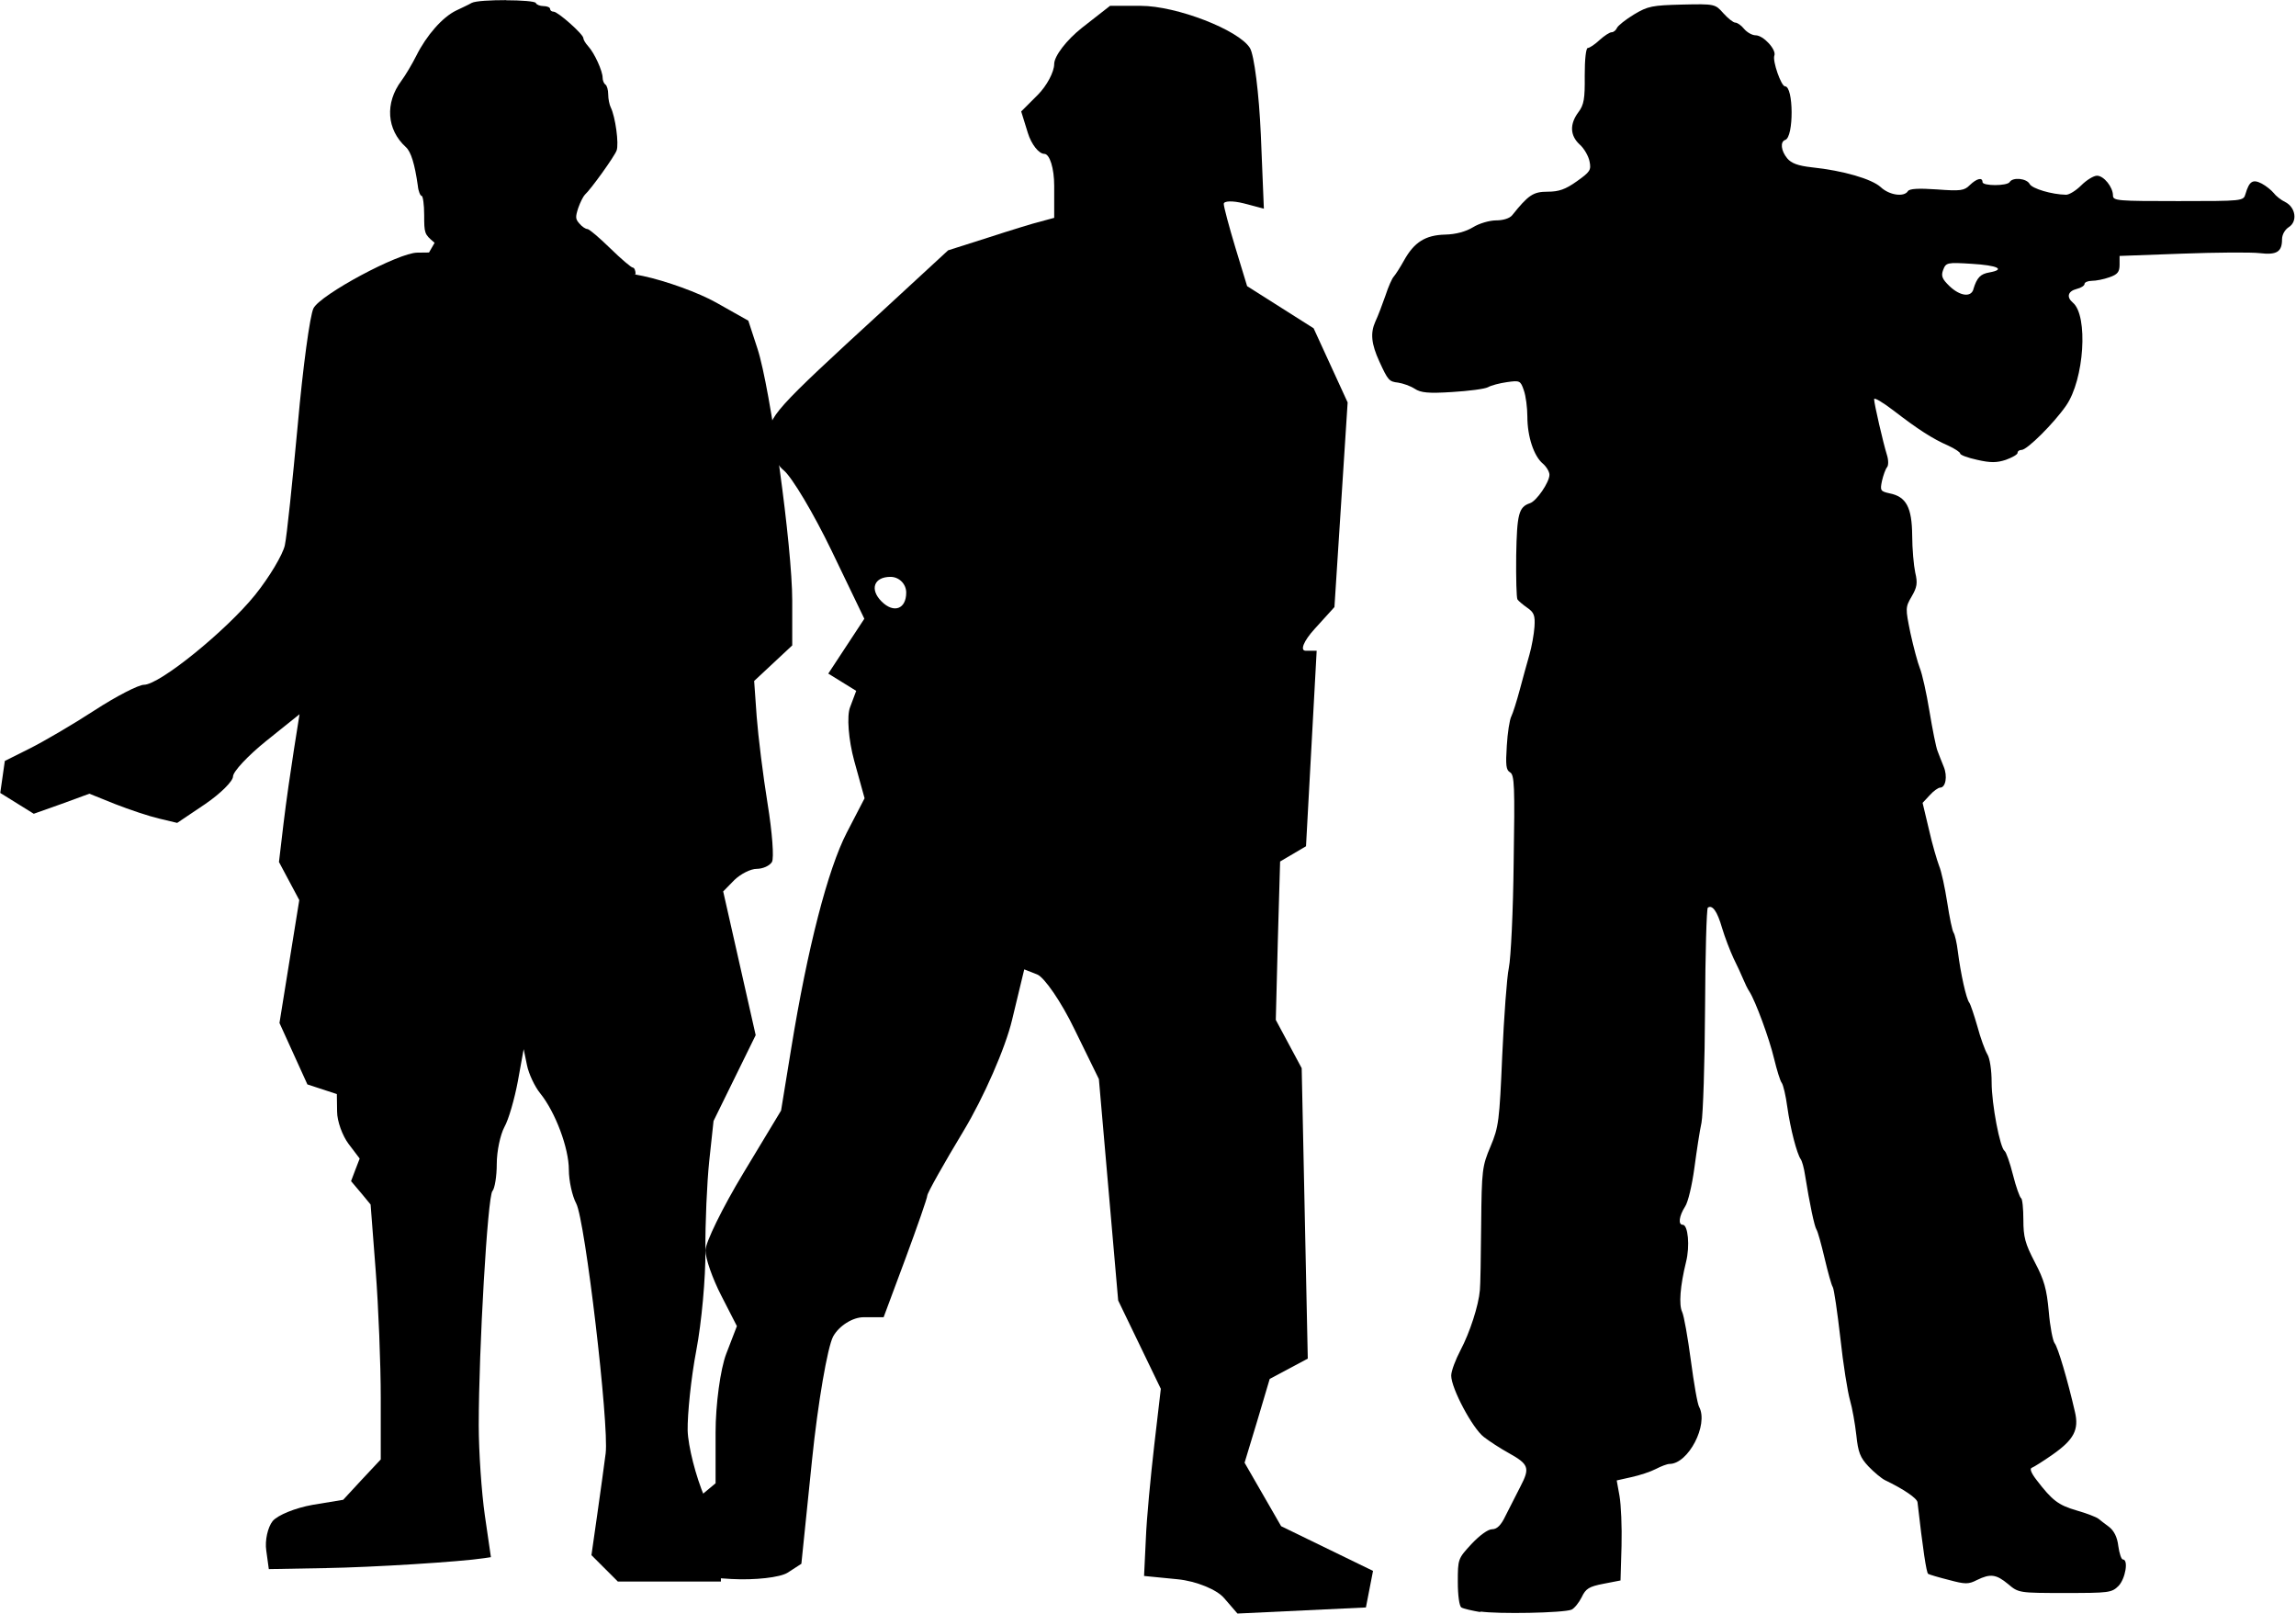 <?xml version="1.0" encoding="UTF-8" standalone="no"?>
<!-- Created with Inkscape (http://www.inkscape.org/) -->

<svg
   width="9.045mm"
   height="6.357mm"
   viewBox="0 0 9.045 6.357"
   version="1.1"
   id="svg1"
   sodipodi:docname="inkporter-svg-iknbq28b.svg"
   xmlns:inkscape="http://www.inkscape.org/namespaces/inkscape"
   xmlns:sodipodi="http://sodipodi.sourceforge.net/DTD/sodipodi-0.dtd"
   xmlns="http://www.w3.org/2000/svg"
   xmlns:svg="http://www.w3.org/2000/svg">
  <sodipodi:namedview
     id="namedview1"
     pagecolor="#ffffff"
     bordercolor="#666666"
     borderopacity="1.0"
     inkscape:showpageshadow="2"
     inkscape:pageopacity="0.0"
     inkscape:pagecheckerboard="0"
     inkscape:deskcolor="#d1d1d1"
     inkscape:document-units="mm"
     inkscape:zoom="1.0293026"
     inkscape:cx="447.87605"
     inkscape:cy="570.77479"
     inkscape:window-width="1920"
     inkscape:window-height="1017"
     inkscape:window-x="-8"
     inkscape:window-y="-8"
     inkscape:window-maximized="1"
     inkscape:current-layer="layer1" />
  <defs
     id="defs1" />
  <g
     inkscape:label="Layer 1"
     inkscape:groupmode="layer"
     id="layer1"
     transform="translate(-126.125,-169.848)">
    <g
       id="IT-Infantry-Para-HQ3b"
       transform="translate(24.653,280.481)">
      <path
         d="m 107.308,-104.283 c -0.036,-0.006 -0.071,-0.014 -0.079,-0.019 -0.008,-0.005 -0.014,-0.047 -0.014,-0.1 0,-0.091 5.1e-4,-0.092 0.054,-0.15 0.032,-0.034 0.065,-0.058 0.081,-0.058 0.019,0 0.035,-0.015 0.053,-0.053 0.015,-0.029 0.041,-0.081 0.059,-0.116 0.038,-0.073 0.033,-0.087 -0.048,-0.132 -0.031,-0.017 -0.074,-0.045 -0.096,-0.062 -0.045,-0.034 -0.129,-0.192 -0.129,-0.242 0,-0.018 0.017,-0.063 0.037,-0.101 0.036,-0.068 0.071,-0.175 0.076,-0.236 0.002,-0.017 0.004,-0.133 0.005,-0.258 0.002,-0.215 0.004,-0.23 0.037,-0.308 0.032,-0.076 0.035,-0.1 0.046,-0.358 0.007,-0.152 0.018,-0.307 0.026,-0.345 0.008,-0.038 0.017,-0.224 0.019,-0.414 0.005,-0.303 0.003,-0.346 -0.014,-0.356 -0.016,-0.009 -0.018,-0.028 -0.013,-0.105 0.003,-0.051 0.011,-0.103 0.018,-0.116 0.006,-0.012 0.021,-0.059 0.033,-0.104 0.012,-0.045 0.029,-0.107 0.038,-0.138 0.009,-0.031 0.018,-0.081 0.02,-0.11 0.003,-0.045 -0.002,-0.057 -0.028,-0.075 -0.017,-0.012 -0.034,-0.026 -0.039,-0.033 -0.004,-0.006 -0.006,-0.084 -0.005,-0.173 0.003,-0.164 0.01,-0.191 0.054,-0.206 0.026,-0.008 0.077,-0.083 0.077,-0.112 0,-0.012 -0.012,-0.032 -0.026,-0.044 -0.035,-0.029 -0.061,-0.106 -0.061,-0.185 -9e-5,-0.035 -0.006,-0.082 -0.014,-0.104 -0.013,-0.038 -0.016,-0.039 -0.066,-0.032 -0.029,0.004 -0.063,0.013 -0.075,0.02 -0.013,0.007 -0.076,0.015 -0.141,0.019 -0.094,0.006 -0.124,0.003 -0.148,-0.013 -0.017,-0.011 -0.046,-0.021 -0.065,-0.024 -0.036,-0.004 -0.04,-0.009 -0.074,-0.083 -0.032,-0.07 -0.036,-0.112 -0.016,-0.157 0.011,-0.023 0.028,-0.069 0.04,-0.103 0.011,-0.034 0.026,-0.068 0.033,-0.075 0.007,-0.008 0.025,-0.036 0.04,-0.063 0.04,-0.072 0.084,-0.1 0.162,-0.102 0.043,-0.001 0.082,-0.012 0.11,-0.029 0.024,-0.015 0.065,-0.027 0.091,-0.027 0.028,-3e-5 0.053,-0.008 0.063,-0.02 0.064,-0.08 0.083,-0.093 0.14,-0.093 0.044,0 0.07,-0.009 0.115,-0.041 0.052,-0.037 0.057,-0.044 0.05,-0.078 -0.004,-0.021 -0.021,-0.051 -0.039,-0.067 -0.038,-0.035 -0.04,-0.08 -0.005,-0.127 0.022,-0.029 0.026,-0.053 0.025,-0.144 -1.7e-4,-0.065 0.005,-0.109 0.012,-0.109 0.007,0 0.028,-0.014 0.046,-0.031 0.019,-0.017 0.04,-0.031 0.048,-0.031 0.008,0 0.017,-0.008 0.021,-0.017 0.004,-0.009 0.034,-0.033 0.067,-0.053 0.055,-0.033 0.072,-0.036 0.19,-0.039 0.129,-0.003 0.13,-0.002 0.162,0.034 0.018,0.02 0.039,0.037 0.047,0.037 0.008,0 0.024,0.011 0.035,0.025 0.012,0.014 0.032,0.025 0.045,0.025 0.031,0 0.083,0.057 0.074,0.08 -0.008,0.021 0.027,0.121 0.042,0.121 0.034,0 0.035,0.2 10e-4,0.211 -0.021,0.007 -0.017,0.043 0.008,0.073 0.016,0.019 0.042,0.029 0.097,0.035 0.124,0.013 0.236,0.046 0.271,0.078 0.034,0.032 0.092,0.04 0.107,0.016 0.006,-0.01 0.042,-0.012 0.114,-0.007 0.094,0.007 0.108,0.005 0.13,-0.017 0.027,-0.026 0.05,-0.032 0.05,-0.012 0,0.016 0.097,0.016 0.107,0 0.012,-0.02 0.067,-0.015 0.079,0.008 0.01,0.018 0.087,0.041 0.143,0.042 0.012,3.4e-4 0.039,-0.016 0.06,-0.037 0.021,-0.021 0.049,-0.038 0.062,-0.038 0.027,0 0.063,0.045 0.063,0.078 0,0.021 0.019,0.022 0.257,0.022 0.255,0 0.257,-1.4e-4 0.265,-0.028 0.015,-0.051 0.029,-0.059 0.064,-0.041 0.017,0.009 0.038,0.026 0.047,0.037 0.008,0.011 0.029,0.028 0.046,0.036 0.041,0.021 0.049,0.077 0.013,0.099 -0.015,0.01 -0.026,0.029 -0.026,0.048 0,0.049 -0.021,0.062 -0.088,0.054 -0.033,-0.004 -0.171,-0.003 -0.306,0.002 l -0.246,0.009 v 0.035 c 0,0.028 -0.008,0.038 -0.04,0.049 -0.022,0.008 -0.053,0.014 -0.069,0.014 -0.016,0 -0.029,0.006 -0.029,0.012 0,0.007 -0.014,0.016 -0.031,0.02 -0.035,0.009 -0.041,0.032 -0.015,0.054 0.061,0.051 0.045,0.303 -0.027,0.406 -0.047,0.068 -0.153,0.174 -0.175,0.174 -0.009,0 -0.016,0.005 -0.016,0.012 0,0.006 -0.021,0.018 -0.046,0.027 -0.036,0.012 -0.061,0.012 -0.113,5e-5 -0.037,-0.008 -0.067,-0.019 -0.067,-0.025 0,-0.005 -0.021,-0.019 -0.047,-0.031 -0.062,-0.027 -0.119,-0.064 -0.214,-0.137 -0.043,-0.033 -0.078,-0.054 -0.078,-0.046 0,0.018 0.036,0.173 0.05,0.218 0.007,0.021 0.007,0.043 10e-4,0.05 -0.006,0.007 -0.015,0.032 -0.02,0.054 -0.008,0.038 -0.006,0.041 0.03,0.049 0.066,0.013 0.088,0.056 0.089,0.166 1.4e-4,0.053 0.006,0.118 0.012,0.146 0.01,0.042 0.007,0.058 -0.014,0.094 -0.025,0.043 -0.025,0.046 -0.005,0.144 0.012,0.055 0.029,0.118 0.037,0.138 0.009,0.021 0.026,0.097 0.038,0.17 0.012,0.072 0.026,0.143 0.032,0.157 0.005,0.014 0.016,0.041 0.024,0.061 0.016,0.038 0.008,0.083 -0.014,0.083 -0.007,0 -0.026,0.013 -0.041,0.03 l -0.028,0.03 0.025,0.105 c 0.013,0.058 0.032,0.122 0.04,0.143 0.009,0.021 0.023,0.086 0.032,0.144 0.009,0.059 0.02,0.112 0.025,0.119 0.005,0.007 0.013,0.041 0.017,0.075 0.011,0.087 0.033,0.186 0.045,0.201 0.005,0.007 0.019,0.049 0.032,0.094 0.012,0.045 0.03,0.094 0.039,0.109 0.01,0.016 0.017,0.063 0.017,0.111 0,0.086 0.033,0.258 0.051,0.27 0.006,0.004 0.021,0.046 0.033,0.094 0.012,0.048 0.027,0.089 0.032,0.092 0.005,0.002 0.009,0.041 0.009,0.085 0,0.068 0.007,0.094 0.045,0.167 0.037,0.07 0.047,0.106 0.055,0.194 0.005,0.06 0.016,0.116 0.023,0.125 0.013,0.015 0.052,0.148 0.08,0.27 0.017,0.071 -0.004,0.11 -0.088,0.169 -0.037,0.026 -0.074,0.049 -0.082,0.052 -0.009,0.003 -0.002,0.021 0.019,0.048 0.062,0.081 0.086,0.099 0.158,0.12 0.039,0.011 0.077,0.026 0.085,0.032 0.007,0.006 0.027,0.021 0.043,0.033 0.019,0.015 0.032,0.04 0.036,0.075 0.004,0.029 0.012,0.053 0.018,0.053 0.023,0 0.01,0.076 -0.017,0.104 -0.027,0.027 -0.038,0.028 -0.211,0.028 -0.181,0 -0.183,-3.4e-4 -0.224,-0.035 -0.047,-0.039 -0.07,-0.042 -0.123,-0.016 -0.033,0.017 -0.046,0.017 -0.11,-2.8e-4 -0.04,-0.01 -0.077,-0.021 -0.082,-0.024 -0.007,-0.004 -0.021,-0.098 -0.042,-0.282 -0.002,-0.016 -0.055,-0.052 -0.128,-0.087 -0.014,-0.007 -0.043,-0.031 -0.065,-0.054 -0.033,-0.035 -0.041,-0.056 -0.048,-0.123 -0.005,-0.045 -0.016,-0.107 -0.025,-0.138 -0.009,-0.031 -0.027,-0.142 -0.038,-0.245 -0.012,-0.104 -0.025,-0.194 -0.03,-0.201 -0.005,-0.007 -0.019,-0.058 -0.032,-0.113 -0.013,-0.055 -0.027,-0.106 -0.032,-0.113 -0.008,-0.012 -0.027,-0.101 -0.045,-0.214 -0.004,-0.028 -0.012,-0.056 -0.017,-0.063 -0.015,-0.021 -0.041,-0.12 -0.053,-0.206 -0.006,-0.045 -0.016,-0.087 -0.022,-0.095 -0.006,-0.007 -0.019,-0.05 -0.03,-0.095 -0.019,-0.08 -0.073,-0.226 -0.097,-0.264 -0.007,-0.01 -0.018,-0.033 -0.025,-0.05 -0.007,-0.017 -0.024,-0.054 -0.038,-0.082 -0.013,-0.028 -0.034,-0.082 -0.045,-0.119 -0.019,-0.066 -0.038,-0.092 -0.056,-0.08 -0.005,0.003 -0.01,0.182 -0.011,0.398 -0.001,0.216 -0.008,0.418 -0.014,0.449 -0.007,0.031 -0.019,0.111 -0.028,0.178 -0.009,0.067 -0.025,0.136 -0.037,0.153 -0.023,0.036 -0.028,0.071 -0.009,0.071 0.021,0 0.029,0.084 0.013,0.147 -0.023,0.094 -0.029,0.168 -0.015,0.197 0.007,0.015 0.022,0.1 0.034,0.19 0.012,0.09 0.026,0.173 0.033,0.184 0.037,0.07 -0.043,0.224 -0.117,0.224 -0.009,4e-5 -0.033,0.009 -0.054,0.02 -0.021,0.011 -0.064,0.025 -0.096,0.032 l -0.058,0.013 0.011,0.061 c 0.006,0.034 0.01,0.122 0.008,0.197 l -0.004,0.136 -0.067,0.013 c -0.057,0.011 -0.07,0.019 -0.086,0.053 -0.011,0.022 -0.029,0.044 -0.04,0.049 -0.033,0.013 -0.29,0.018 -0.362,0.007 z m 1.938,-5.211 c 0.014,-0.046 0.028,-0.06 0.063,-0.066 0.066,-0.012 0.032,-0.028 -0.07,-0.034 -0.096,-0.006 -0.101,-0.005 -0.112,0.024 -0.009,0.024 -0.004,0.036 0.025,0.064 0.041,0.039 0.084,0.045 0.094,0.013 z"
         style="fill:#000000;stroke-width:0.047"
         id="path1-6-5-6" />
      <path
         d="m 106.295,-104.338 c -0.028,-0.034 -0.111,-0.068 -0.184,-0.075 l -0.132,-0.013 0.007,-0.146 c 0.003,-0.08 0.019,-0.246 0.033,-0.368 l 0.026,-0.223 -0.084,-0.174 -0.084,-0.174 -0.038,-0.436 -0.038,-0.436 -0.096,-0.196 c -0.052,-0.108 -0.119,-0.205 -0.147,-0.216 l -0.051,-0.02 -0.048,0.199 c -0.026,0.11 -0.112,0.306 -0.191,0.437 -0.079,0.131 -0.143,0.245 -0.143,0.255 0,0.009 -0.039,0.121 -0.086,0.248 l -0.086,0.231 h -0.079 c -0.043,0 -0.097,0.034 -0.12,0.076 -0.022,0.042 -0.06,0.261 -0.083,0.486 l -0.042,0.409 -0.054,0.035 c -0.03,0.019 -0.129,0.03 -0.221,0.025 l -0.167,-0.011 -0.013,-0.129 -0.013,-0.129 0.065,-0.054 0.065,-0.054 v -0.2 c 0,-0.11 0.019,-0.25 0.042,-0.31 l 0.042,-0.109 -0.062,-0.121 c -0.034,-0.066 -0.062,-0.146 -0.062,-0.177 0,-0.031 0.067,-0.168 0.149,-0.304 l 0.149,-0.247 0.04,-0.245 c 0.064,-0.394 0.144,-0.705 0.219,-0.85 l 0.07,-0.135 -0.041,-0.148 c -0.022,-0.081 -0.03,-0.176 -0.016,-0.211 l 0.024,-0.064 -0.055,-0.034 -0.055,-0.034 0.071,-0.108 0.071,-0.108 -0.129,-0.268 c -0.071,-0.147 -0.156,-0.29 -0.189,-0.317 -0.033,-0.027 -0.059,-0.085 -0.059,-0.129 0,-0.083 0.019,-0.105 0.45,-0.5 l 0.257,-0.237 0.157,-0.05 c 0.086,-0.028 0.18,-0.057 0.209,-0.064 l 0.052,-0.014 v -0.126 c 0,-0.07 -0.018,-0.126 -0.039,-0.126 -0.021,0 -0.051,-0.037 -0.065,-0.083 l -0.026,-0.084 0.065,-0.065 c 0.036,-0.036 0.065,-0.091 0.065,-0.122 0,-0.031 0.049,-0.095 0.11,-0.143 l 0.11,-0.086 h 0.121 c 0.141,0 0.386,0.095 0.43,0.166 0.017,0.027 0.036,0.181 0.043,0.341 l 0.012,0.292 -0.079,-0.021 c -0.044,-0.011 -0.079,-0.01 -0.079,0.002 0,0.012 0.021,0.09 0.046,0.173 l 0.046,0.151 0.131,0.083 0.131,0.083 0.067,0.146 0.067,0.146 -0.026,0.403 -0.026,0.403 -0.078,0.086 c -0.043,0.047 -0.059,0.086 -0.035,0.086 h 0.043 l -0.021,0.385 -0.021,0.385 -0.051,0.03 -0.051,0.03 -0.009,0.312 -0.008,0.312 0.051,0.095 0.051,0.095 0.012,0.572 0.012,0.572 -0.075,0.04 -0.075,0.04 -0.049,0.165 -0.05,0.165 0.072,0.125 0.072,0.125 0.181,0.088 0.181,0.088 -0.014,0.072 -0.014,0.072 -0.253,0.012 -0.253,0.012 z m -1.253,-3.961 c 0,-0.034 -0.028,-0.062 -0.062,-0.062 -0.065,0 -0.083,0.049 -0.035,0.097 0.048,0.048 0.097,0.03 0.097,-0.035 z"
         style="fill:#000000;stroke-width:0.042"
         id="path1-2-7-2" />
      <path
         id="path66655-9-4-3-4"
         style="fill:#000000;stroke-width:0.032"
         d="m 103.465,-110.632 c 0.059,8e-5 0.116,0.004 0.118,0.011 0.002,0.006 0.016,0.012 0.03,0.012 0.014,0 0.026,0.005 0.026,0.011 0,0.006 0.006,0.011 0.014,0.011 0.017,6e-5 0.117,0.089 0.117,0.104 0,0.006 0.008,0.02 0.019,0.032 0.025,0.027 0.057,0.098 0.057,0.124 0,0.011 0.005,0.023 0.011,0.027 0.006,0.004 0.011,0.021 0.011,0.039 0,0.018 0.005,0.041 0.01,0.051 0.018,0.036 0.033,0.144 0.023,0.17 -0.009,0.024 -0.1,0.151 -0.125,0.174 -0.006,0.006 -0.018,0.029 -0.026,0.052 -0.012,0.037 -0.011,0.044 0.005,0.062 0.01,0.012 0.024,0.021 0.031,0.021 0.007,0 0.047,0.034 0.09,0.076 0.043,0.042 0.083,0.076 0.089,0.076 0.006,0 0.011,0.012 0.011,0.026 h -0.007 l 0.036,0.007 c 0.09,0.019 0.22,0.066 0.289,0.105 l 0.126,0.071 0.036,0.11 c 0.051,0.156 0.137,0.783 0.137,0.992 v 0.177 l -0.075,0.07 -0.075,0.07 0.01,0.141 c 0.006,0.078 0.025,0.232 0.043,0.343 0.018,0.111 0.026,0.214 0.017,0.229 -0.009,0.015 -0.036,0.027 -0.06,0.027 -0.024,0 -0.063,0.02 -0.088,0.044 l -0.044,0.045 0.064,0.283 0.064,0.283 -0.083,0.169 -0.083,0.169 -0.017,0.158 c -0.009,0.087 -0.016,0.245 -0.015,0.352 9.5e-4,0.107 -0.015,0.284 -0.036,0.394 -0.021,0.11 -0.035,0.252 -0.034,0.315 0.002,0.063 0.032,0.181 0.067,0.263 0.035,0.081 0.064,0.189 0.064,0.24 v 0.092 h -0.203 -0.203 l -0.052,-0.052 -0.052,-0.052 0.023,-0.161 c 0.013,-0.088 0.027,-0.196 0.033,-0.24 0.014,-0.112 -0.081,-0.919 -0.116,-0.984 -0.016,-0.03 -0.029,-0.09 -0.029,-0.133 0,-0.085 -0.053,-0.227 -0.113,-0.301 -0.021,-0.026 -0.045,-0.076 -0.052,-0.111 l -0.013,-0.063 -0.023,0.127 c -0.013,0.069 -0.036,0.15 -0.053,0.18 -0.016,0.03 -0.03,0.095 -0.03,0.145 0,0.049 -0.008,0.097 -0.017,0.107 -0.019,0.019 -0.054,0.623 -0.054,0.923 1.1e-4,0.104 0.011,0.263 0.024,0.354 l 0.024,0.165 -0.027,0.004 c -0.091,0.014 -0.438,0.036 -0.627,0.039 l -0.221,0.004 -0.01,-0.073 c -0.006,-0.04 0.006,-0.092 0.025,-0.116 0.02,-0.024 0.09,-0.052 0.157,-0.064 l 0.121,-0.02 0.074,-0.08 0.074,-0.079 v -0.242 c 0,-0.133 -0.009,-0.359 -0.02,-0.502 l -0.02,-0.26 -0.038,-0.046 -0.039,-0.046 0.017,-0.045 0.017,-0.044 -0.044,-0.058 c -0.024,-0.032 -0.045,-0.089 -0.045,-0.127 l -0.001,-0.069 -0.058,-0.019 -0.058,-0.019 -0.055,-0.121 -0.055,-0.121 0.039,-0.242 0.039,-0.242 -0.04,-0.075 -0.04,-0.075 0.018,-0.152 c 0.01,-0.084 0.029,-0.215 0.041,-0.291 l 0.022,-0.139 -0.131,0.105 c -0.072,0.058 -0.131,0.121 -0.131,0.14 -1.2e-4,0.019 -0.05,0.068 -0.11,0.109 l -0.11,0.074 -0.071,-0.017 c -0.039,-0.009 -0.117,-0.035 -0.173,-0.057 l -0.102,-0.041 -0.109,0.04 -0.11,0.039 -0.066,-0.041 -0.066,-0.041 0.009,-0.063 0.009,-0.063 0.098,-0.049 c 0.054,-0.027 0.169,-0.094 0.255,-0.15 0.086,-0.056 0.174,-0.101 0.195,-0.101 0.062,0 0.325,-0.214 0.438,-0.354 0.057,-0.071 0.109,-0.159 0.117,-0.195 0.008,-0.036 0.03,-0.25 0.051,-0.475 0.02,-0.225 0.048,-0.432 0.062,-0.459 0.028,-0.054 0.335,-0.219 0.409,-0.219 l 0.046,-5.2e-4 0.022,-0.038 c -9.5e-4,-8.4e-4 -0.002,-0.002 -0.003,-0.003 -0.037,-0.031 -0.038,-0.035 -0.038,-0.107 0,-0.041 -0.005,-0.075 -0.01,-0.075 -0.005,0 -0.013,-0.018 -0.015,-0.04 -0.012,-0.085 -0.027,-0.134 -0.047,-0.152 -0.076,-0.069 -0.083,-0.174 -0.018,-0.261 0.015,-0.02 0.042,-0.065 0.059,-0.099 0.04,-0.08 0.103,-0.152 0.157,-0.178 0.023,-0.011 0.051,-0.024 0.061,-0.03 0.015,-0.008 0.077,-0.011 0.136,-0.011 z" />
    </g>
  </g>
</svg>
